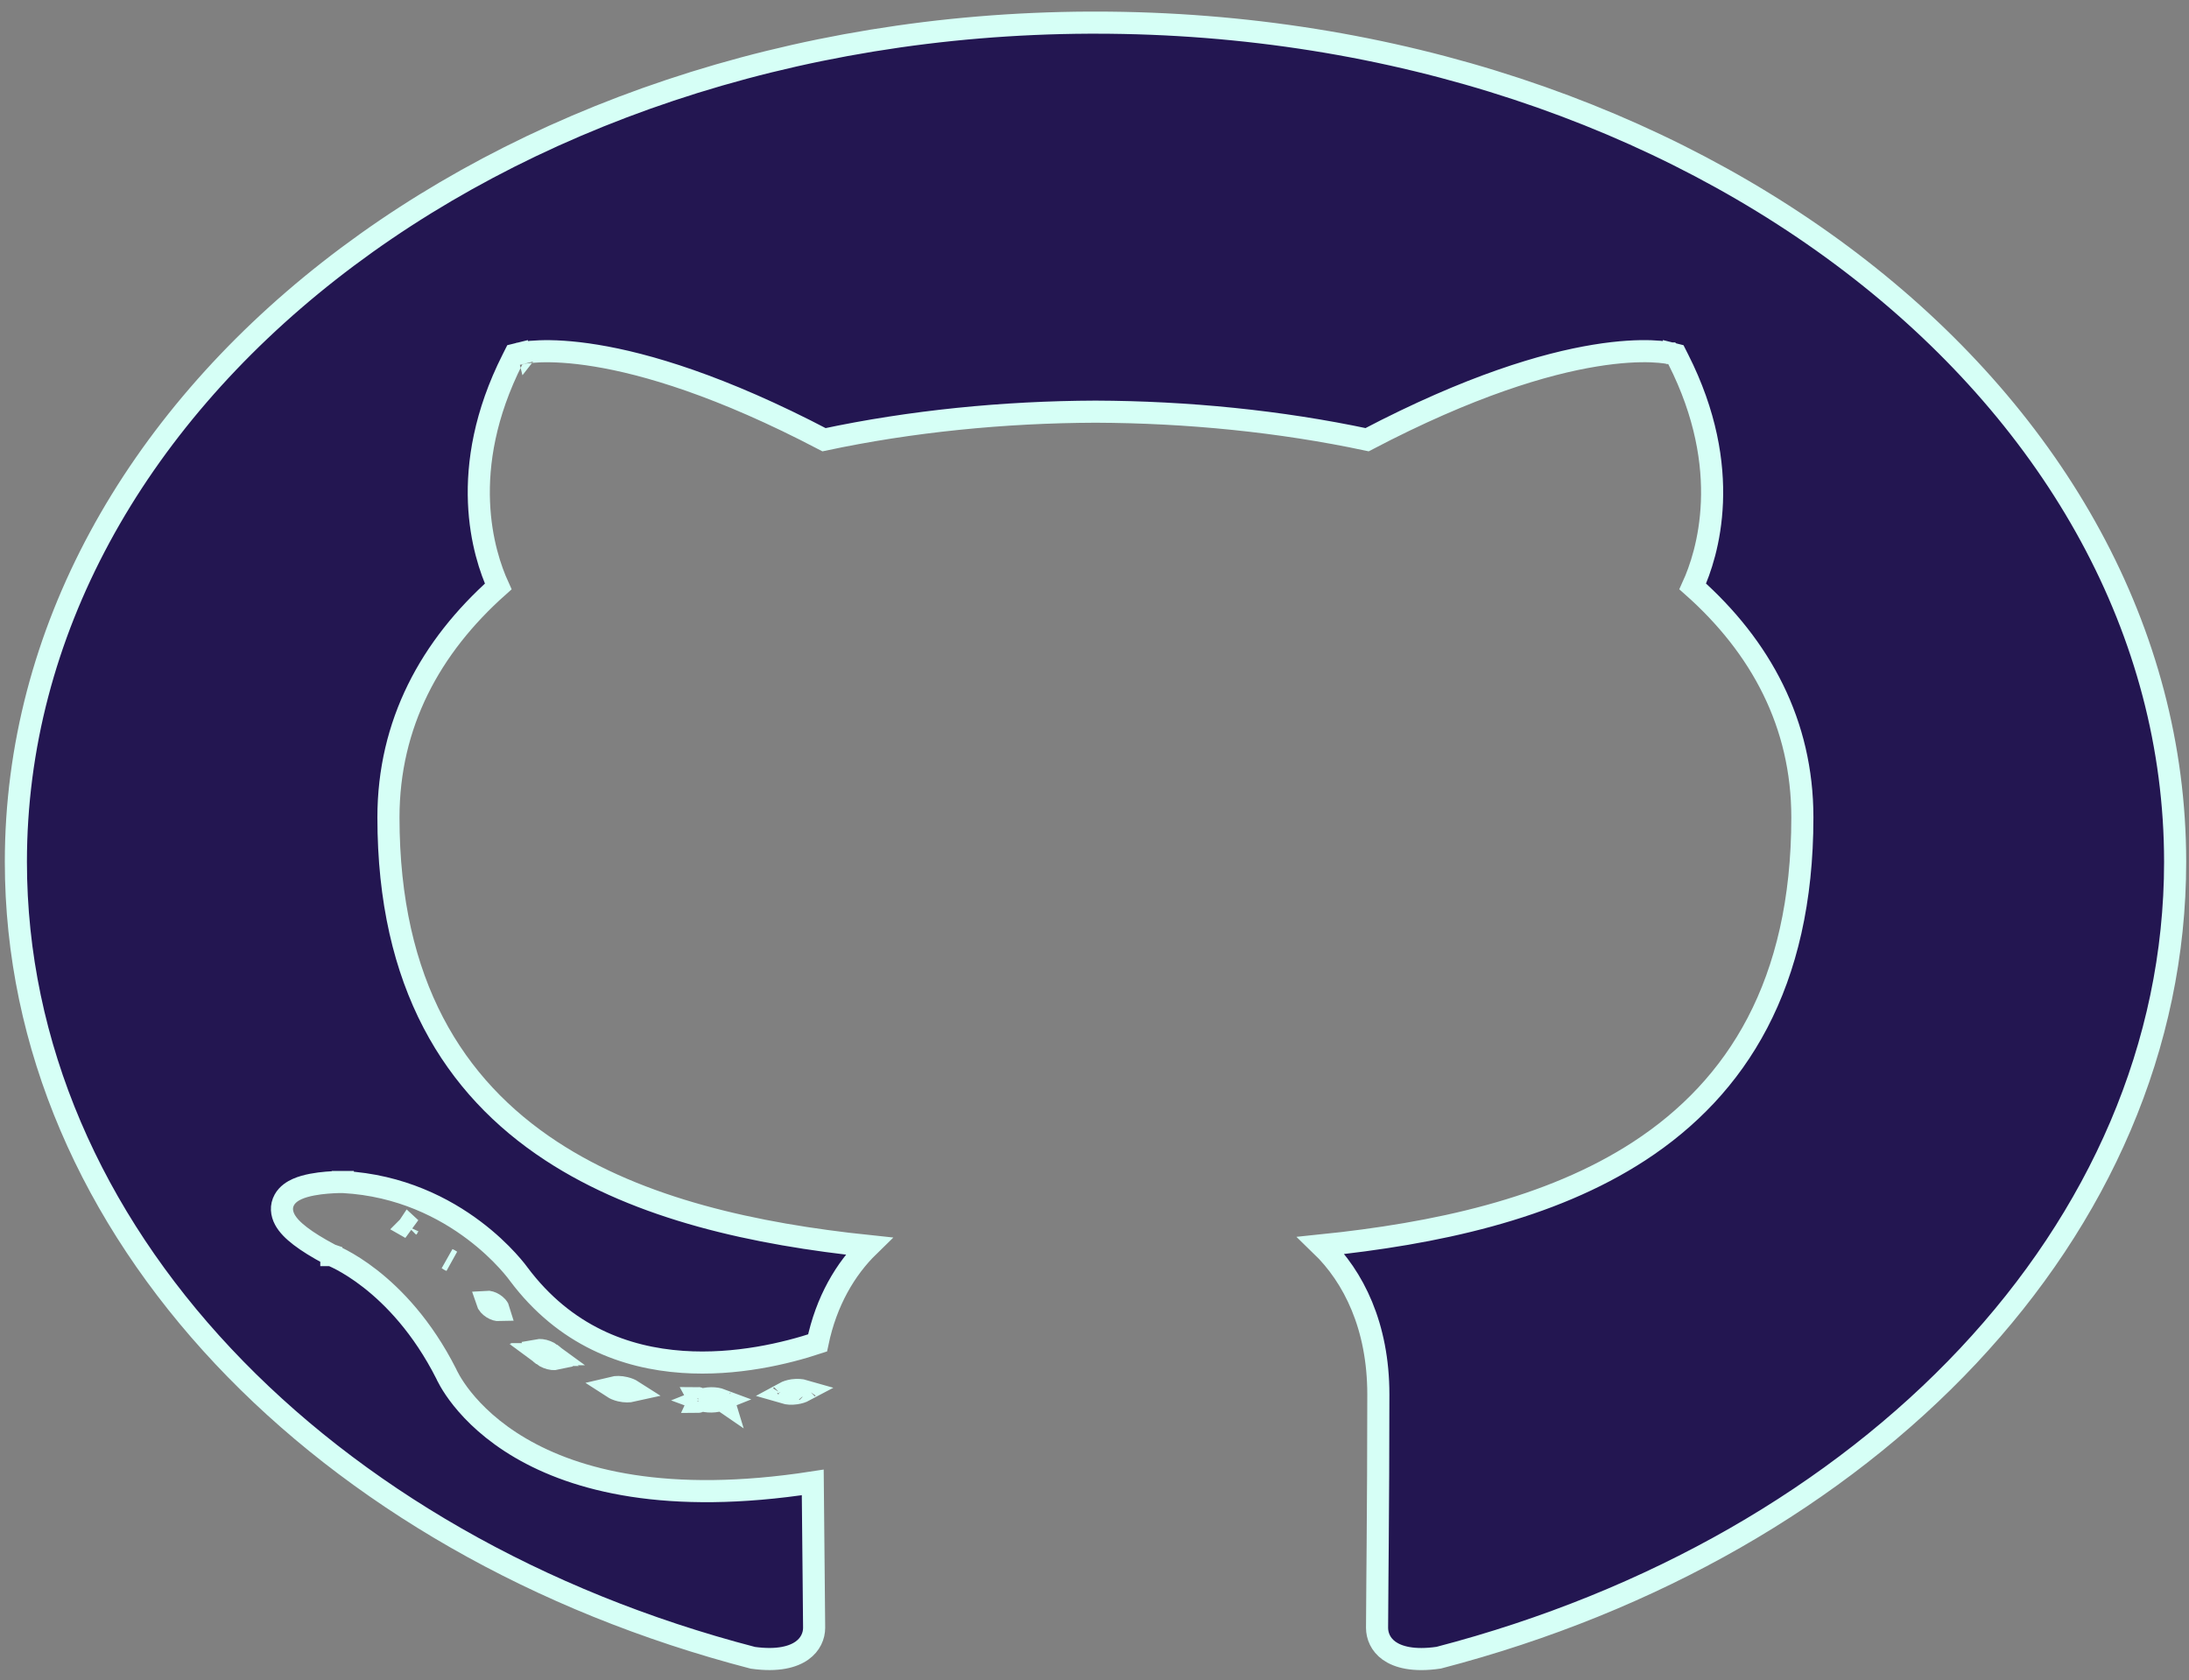 <svg width="99" height="76" viewBox="0 0 99 76" fill="#231651" xmlns="http://www.w3.org/2000/svg">
<rect x="0" y="0" width="99" height="76" fill="#808080" stroke="none"/>
<path d="M59.752 56.334C64.878 55.807 70.099 54.704 74.144 52.064C78.552 49.187 81.514 44.519 81.514 36.975C81.514 32.736 79.634 29.259 76.555 26.526C77.216 25.078 78.43 21.242 75.898 16.248L75.795 16.044L75.574 15.989L75.453 16.474C75.574 15.989 75.573 15.989 75.573 15.989L75.572 15.988L75.57 15.988L75.564 15.986L75.549 15.983C75.537 15.98 75.52 15.977 75.499 15.973C75.458 15.965 75.401 15.955 75.326 15.944C75.177 15.923 74.962 15.901 74.677 15.89C74.108 15.87 73.263 15.899 72.126 16.086C69.879 16.455 66.492 17.443 61.829 19.889C57.9 19.054 53.706 18.636 49.547 18.621L49.543 18.621C45.382 18.636 41.19 19.055 37.268 19.89C32.599 17.444 29.208 16.456 26.959 16.087C25.82 15.9 24.975 15.871 24.405 15.892C24.12 15.902 23.904 15.924 23.755 15.945C23.681 15.956 23.623 15.966 23.582 15.974C23.561 15.978 23.545 15.982 23.532 15.984L23.517 15.988L23.511 15.989L23.509 15.99L23.508 15.99C23.508 15.99 23.507 15.99 23.628 16.475L23.507 15.99L23.285 16.045L23.182 16.25C20.657 21.244 21.872 25.08 22.533 26.528C19.462 29.26 17.568 32.737 17.568 36.976C17.568 44.502 20.524 49.173 24.923 52.06C28.962 54.71 34.175 55.827 39.291 56.364C38.24 57.389 37.37 58.847 36.975 60.746C35.566 61.212 33.291 61.771 30.863 61.602C28.289 61.422 25.554 60.429 23.46 57.634L23.453 57.624C23.447 57.616 23.438 57.603 23.426 57.588C23.403 57.557 23.369 57.513 23.326 57.458C23.238 57.348 23.109 57.194 22.94 57.01C22.601 56.641 22.098 56.149 21.434 55.65C20.106 54.65 18.122 53.609 15.523 53.467L15.511 53.466L15.5 53.466L15.495 53.966C15.5 53.466 15.5 53.466 15.5 53.466L15.5 53.466L15.498 53.466L15.495 53.466L15.483 53.466L15.439 53.466C15.402 53.466 15.349 53.467 15.284 53.468C15.154 53.472 14.973 53.48 14.77 53.497C14.383 53.53 13.849 53.603 13.445 53.782C13.247 53.87 13.003 54.017 12.861 54.271C12.696 54.566 12.731 54.887 12.882 55.168C13.02 55.425 13.264 55.67 13.583 55.914C13.909 56.164 14.349 56.439 14.923 56.744L14.953 56.761L14.985 56.772L14.985 56.772L14.985 56.773L14.986 56.773L14.986 56.773L14.988 56.773L15.008 56.781C15.027 56.789 15.058 56.802 15.099 56.82C15.181 56.856 15.305 56.914 15.463 56.998C15.778 57.167 16.228 57.438 16.747 57.844C17.782 58.653 19.099 60.001 20.183 62.145L20.189 62.158C20.192 62.166 20.197 62.175 20.202 62.186C20.208 62.198 20.214 62.213 20.222 62.229C20.252 62.288 20.294 62.37 20.353 62.471C20.471 62.674 20.651 62.955 20.911 63.279C21.432 63.929 22.268 64.757 23.546 65.504C26.036 66.959 30.148 68.075 36.757 67.055C36.769 68.599 36.785 70.067 36.798 71.245C36.811 72.357 36.82 73.211 36.82 73.629C36.82 73.987 36.663 74.382 36.27 74.661C35.876 74.942 35.184 75.147 34.049 74.988C14.602 69.931 0.718 55.666 0.718 38.984C0.718 18.2 22.306 1.144 49.259 1.024H49.545C76.633 1.024 98.372 18.128 98.373 38.984C98.373 55.66 84.504 69.921 65.068 74.983C63.913 75.153 63.218 74.948 62.826 74.669C62.436 74.391 62.279 73.995 62.279 73.628C62.279 73.21 62.286 72.478 62.294 71.496C62.298 70.996 62.303 70.431 62.308 69.81C62.322 67.972 62.337 65.649 62.337 63.074C62.337 59.989 61.216 57.749 59.752 56.334Z" stroke="#D6FFF6"/>
<path d="M18.482 55.471L18.58 55.561L18.466 55.496C18.468 55.494 18.469 55.491 18.47 55.489C18.474 55.482 18.478 55.477 18.482 55.471ZM20.266 56.961C20.308 56.979 20.349 57.001 20.389 57.029C20.347 57.011 20.305 56.989 20.266 56.961ZM22.115 59.033C22.059 58.968 22.034 58.915 22.023 58.881C22.051 58.879 22.095 58.881 22.157 58.9C22.266 58.932 22.385 59.003 22.479 59.103C22.537 59.171 22.561 59.227 22.571 59.262C22.544 59.263 22.501 59.26 22.439 59.242C22.327 59.208 22.206 59.134 22.115 59.033ZM24.54 61.29L24.541 61.29L24.532 61.284C24.419 61.202 24.361 61.124 24.335 61.073C24.367 61.067 24.416 61.063 24.486 61.071C24.631 61.088 24.798 61.15 24.94 61.255L24.939 61.255L24.946 61.259C25.059 61.34 25.117 61.418 25.145 61.468C25.114 61.475 25.063 61.481 24.987 61.472C24.845 61.456 24.68 61.395 24.54 61.29ZM28.258 62.777L28.258 62.777L28.262 62.778C28.409 62.812 28.521 62.863 28.599 62.913C28.462 62.944 28.27 62.949 28.064 62.901C27.915 62.866 27.8 62.813 27.723 62.763C27.859 62.73 28.052 62.727 28.258 62.777ZM27.61 62.664C27.61 62.664 27.611 62.665 27.613 62.668C27.611 62.665 27.61 62.664 27.61 62.664ZM32.163 63.248C32.343 63.245 32.495 63.276 32.604 63.317C32.498 63.36 32.349 63.393 32.17 63.395L32.167 63.395C31.986 63.398 31.834 63.368 31.725 63.327C31.831 63.284 31.981 63.25 32.163 63.248ZM32.748 63.4C32.748 63.4 32.745 63.398 32.742 63.393C32.747 63.397 32.748 63.4 32.748 63.4ZM31.577 63.242C31.578 63.242 31.58 63.244 31.582 63.248C31.578 63.244 31.577 63.242 31.577 63.242ZM31.586 63.407C31.584 63.411 31.582 63.413 31.581 63.413C31.581 63.413 31.582 63.411 31.586 63.407ZM36.501 62.812C36.501 62.812 36.5 62.814 36.496 62.819C36.499 62.814 36.501 62.812 36.501 62.812ZM36.368 62.91C36.278 62.958 36.149 63.004 35.985 63.027C35.791 63.056 35.614 63.039 35.488 63.002C35.578 62.953 35.706 62.908 35.866 62.884C36.068 62.858 36.244 62.874 36.368 62.91ZM35.359 63.099C35.359 63.099 35.36 63.097 35.363 63.093C35.361 63.097 35.359 63.099 35.359 63.099ZM35.342 62.933C35.342 62.933 35.343 62.934 35.344 62.936C35.343 62.934 35.342 62.933 35.342 62.933ZM36.514 62.978C36.514 62.978 36.513 62.977 36.511 62.975C36.513 62.977 36.514 62.978 36.514 62.978Z" stroke="#D6FFF6"/>
</svg>
